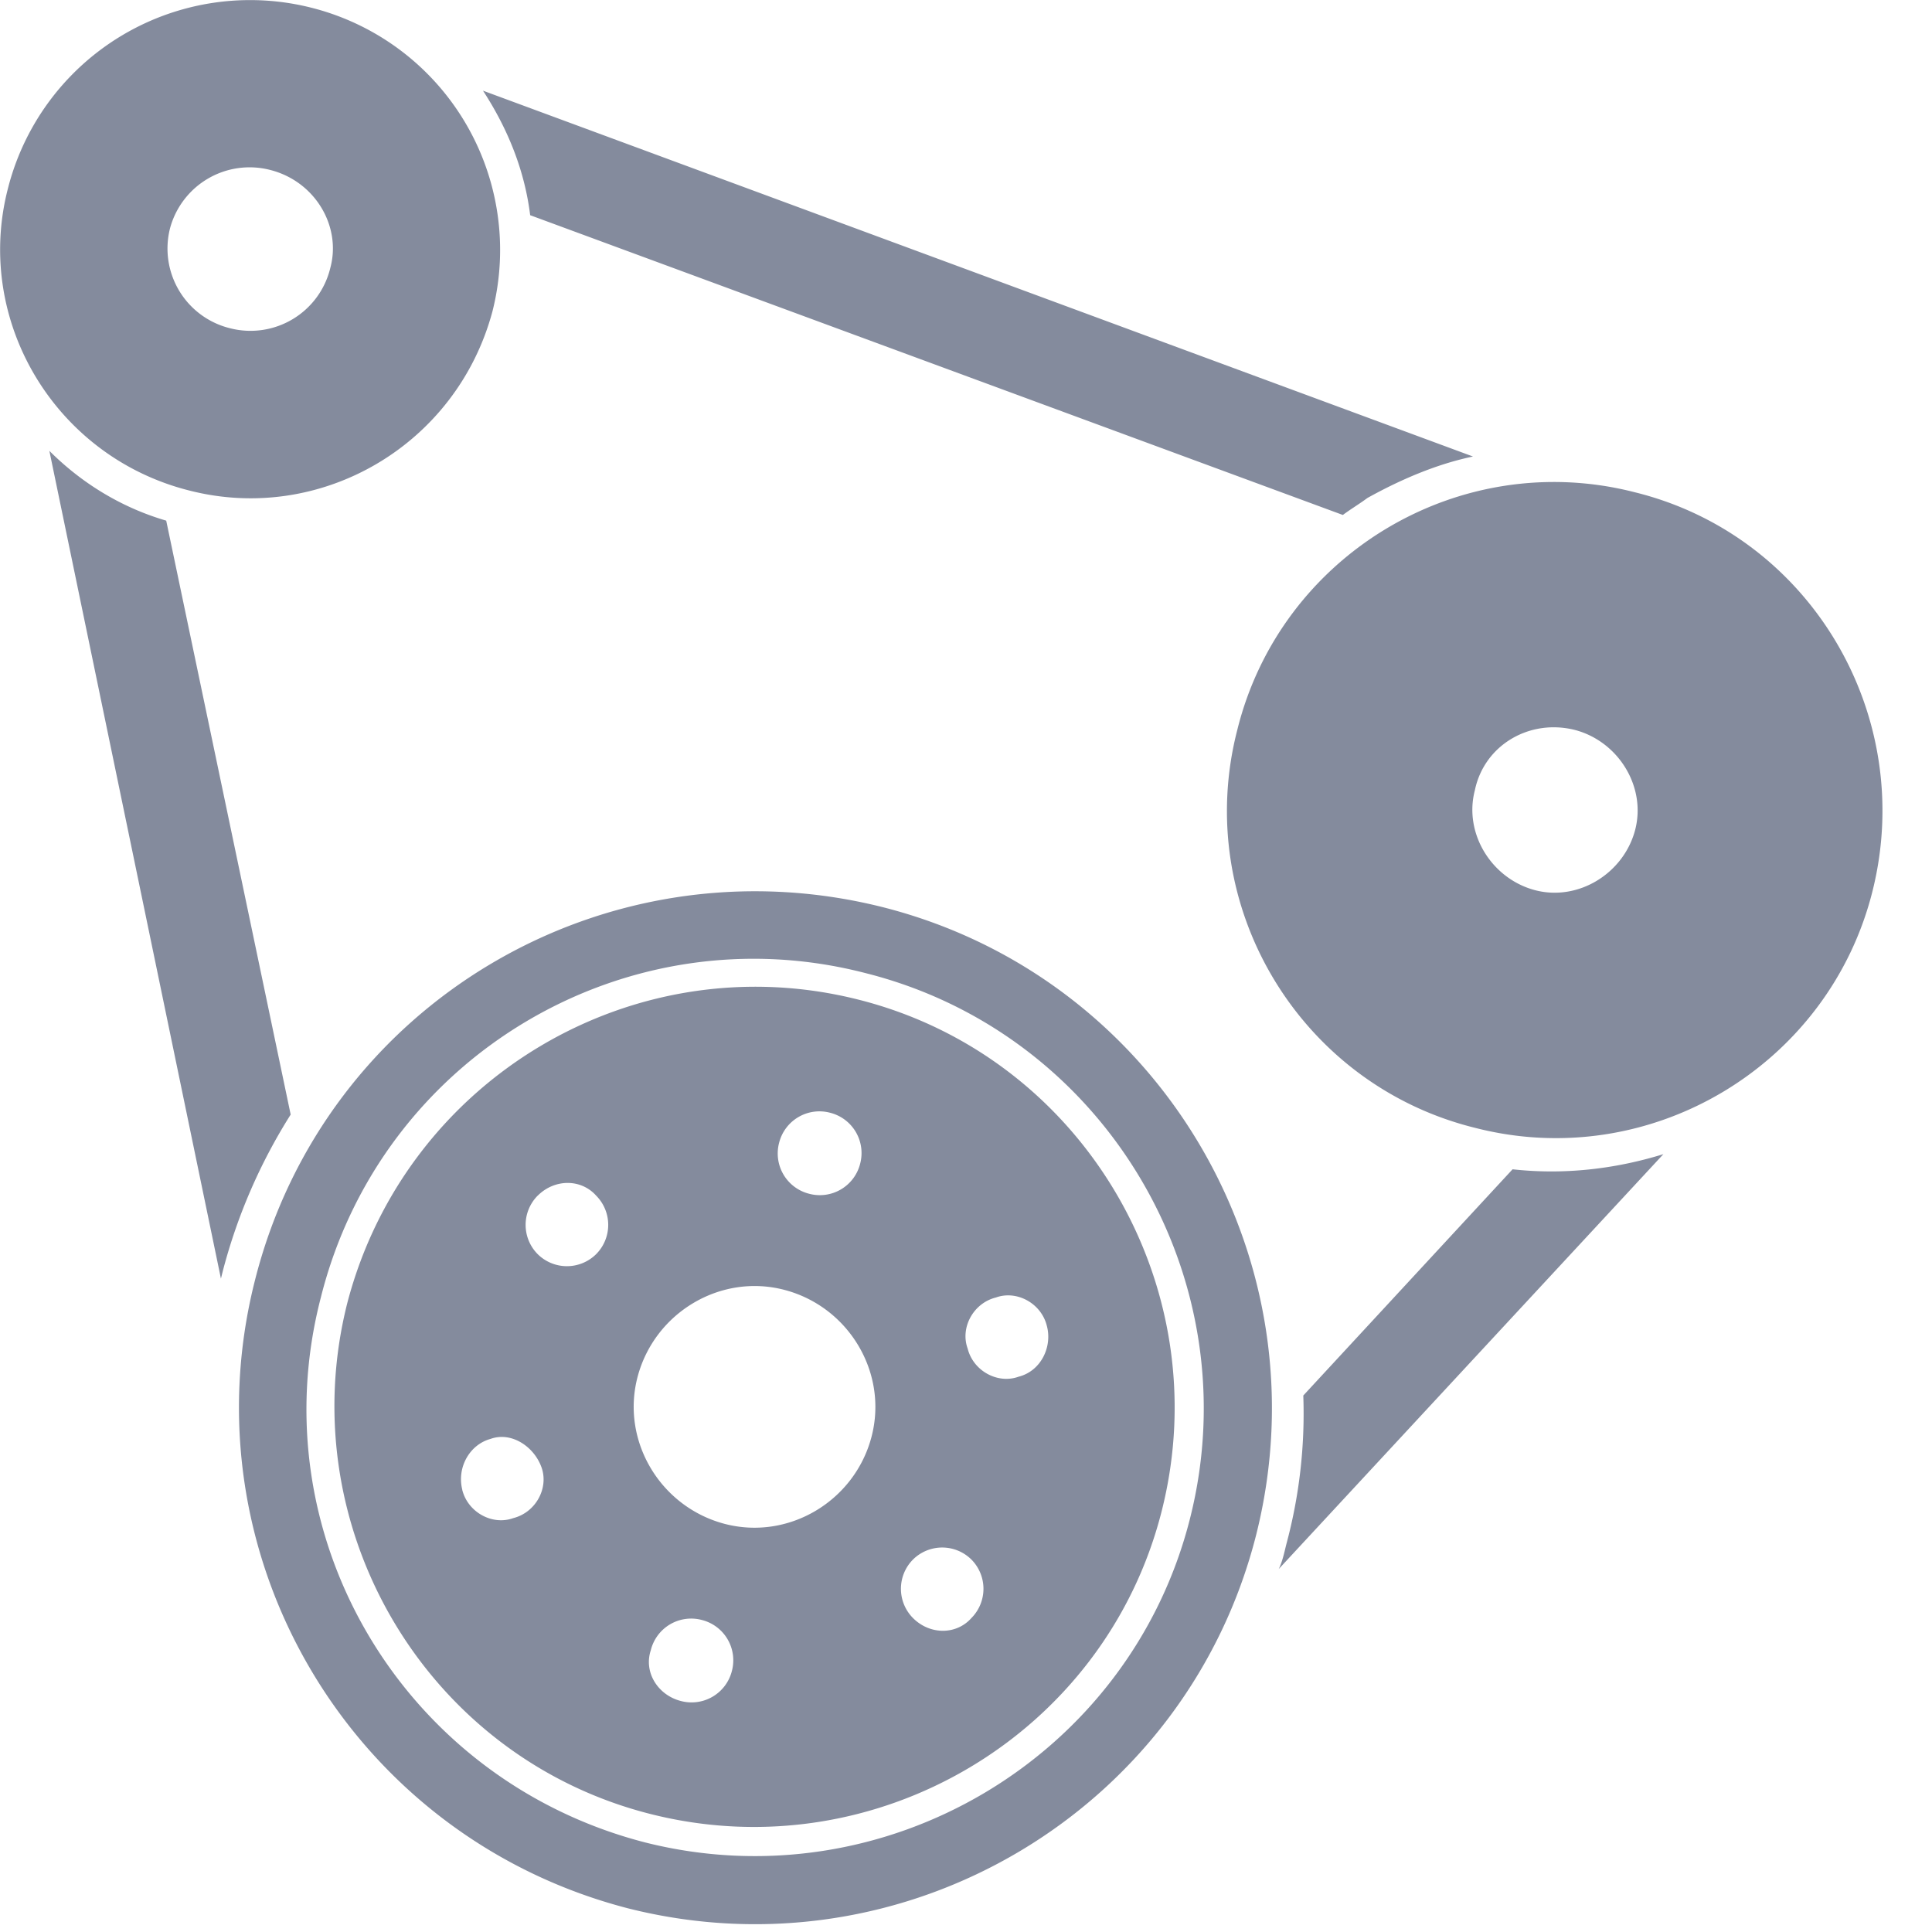 <svg xmlns="http://www.w3.org/2000/svg" xmlns:xlink="http://www.w3.org/1999/xlink" width="31" height="31" viewBox="0 0 31 31">
    <defs>
        <path id="a" d="M396.792 1330.234c.514.514 1.15.908 1.875 1.12l1.997 9.53a8.9 8.9 0 0 0-1.089 2.511l-.03.121zm25.898 11.285l-6.172 6.657c.06-.121.091-.273.121-.394a8.066 8.066 0 0 0 .273-2.39l3.358-3.63c.817.09 1.634 0 2.42-.243zm-3.055-11.194c-.575.12-1.15.363-1.695.666-.12.09-.272.181-.393.272l-13.04-4.81c-.09-.727-.363-1.393-.757-1.998zm.03 5.355c-.182.696.272 1.422.968 1.604.696.181 1.422-.273 1.604-.968.181-.696-.273-1.423-.969-1.604-.726-.182-1.452.242-1.603.968zm6.384 1.604c-.696 2.813-3.57 4.538-6.384 3.812-2.814-.696-4.538-3.57-3.812-6.384.696-2.814 3.57-4.538 6.384-3.812 2.813.696 4.508 3.57 3.812 6.384zm-25.052-14.16a4.009 4.009 0 0 1 2.905 4.871c-.575 2.148-2.754 3.42-4.871 2.874-2.149-.544-3.45-2.723-2.905-4.84a4.009 4.009 0 0 1 4.871-2.905zm-.665 2.602a1.322 1.322 0 0 0-1.604.938 1.317 1.317 0 0 0 .968 1.604 1.317 1.317 0 0 0 1.604-.969c.181-.665-.242-1.391-.968-1.573zm9.833 11.83c4.417 1.12 7.11 5.628 5.99 10.075-1.12 4.417-5.627 7.11-10.075 5.99-4.447-1.149-7.11-5.657-5.99-10.074 1.119-4.448 5.627-7.11 10.075-5.991zm-1.574 6.142c-1.028-.272-2.087.363-2.36 1.392-.272 1.028.363 2.087 1.392 2.36 1.029.272 2.088-.363 2.36-1.392.272-1.029-.363-2.088-1.392-2.36zm1.301-5.083c-3.842-.998-7.775 1.331-8.744 5.204-.998 3.842 1.332 7.745 5.204 8.744 3.843.968 7.776-1.362 8.744-5.204.968-3.843-1.361-7.776-5.204-8.744zm-.12.424c3.6.907 5.778 4.598 4.87 8.199-.907 3.6-4.598 5.779-8.199 4.87-3.6-.907-5.779-4.598-4.871-8.198.938-3.6 4.599-5.78 8.2-4.871zm-.455 1.815a.667.667 0 0 0-.816.484.667.667 0 0 0 .484.817.667.667 0 0 0 .817-.484.667.667 0 0 0-.485-.817zm-4.69 1.331a.666.666 0 0 0 0 .938.666.666 0 0 0 .939 0 .666.666 0 0 0 0-.938c-.242-.272-.666-.272-.938 0zm8.17 2.088c-.09-.363-.484-.575-.817-.454-.363.09-.575.484-.454.817.09.363.484.575.817.454.363-.091.545-.484.454-.817zm-9.38 2.632c.091.363.485.575.818.454.363-.091.574-.484.453-.817-.12-.333-.484-.575-.817-.454-.332.09-.544.454-.453.817zm3.51 3.389a.667.667 0 0 0 .817-.484.667.667 0 0 0-.484-.817.667.667 0 0 0-.817.484c-.12.363.121.726.484.817zm4.66-1.332a.666.666 0 0 0 0-.938.666.666 0 0 0-.938 0 .666.666 0 0 0 0 .938c.272.273.696.273.938 0z"/>
    </defs>
    <use fill="#848b9d" xlink:href="#a" transform="translate(-396 -1323)"/>
</svg>
